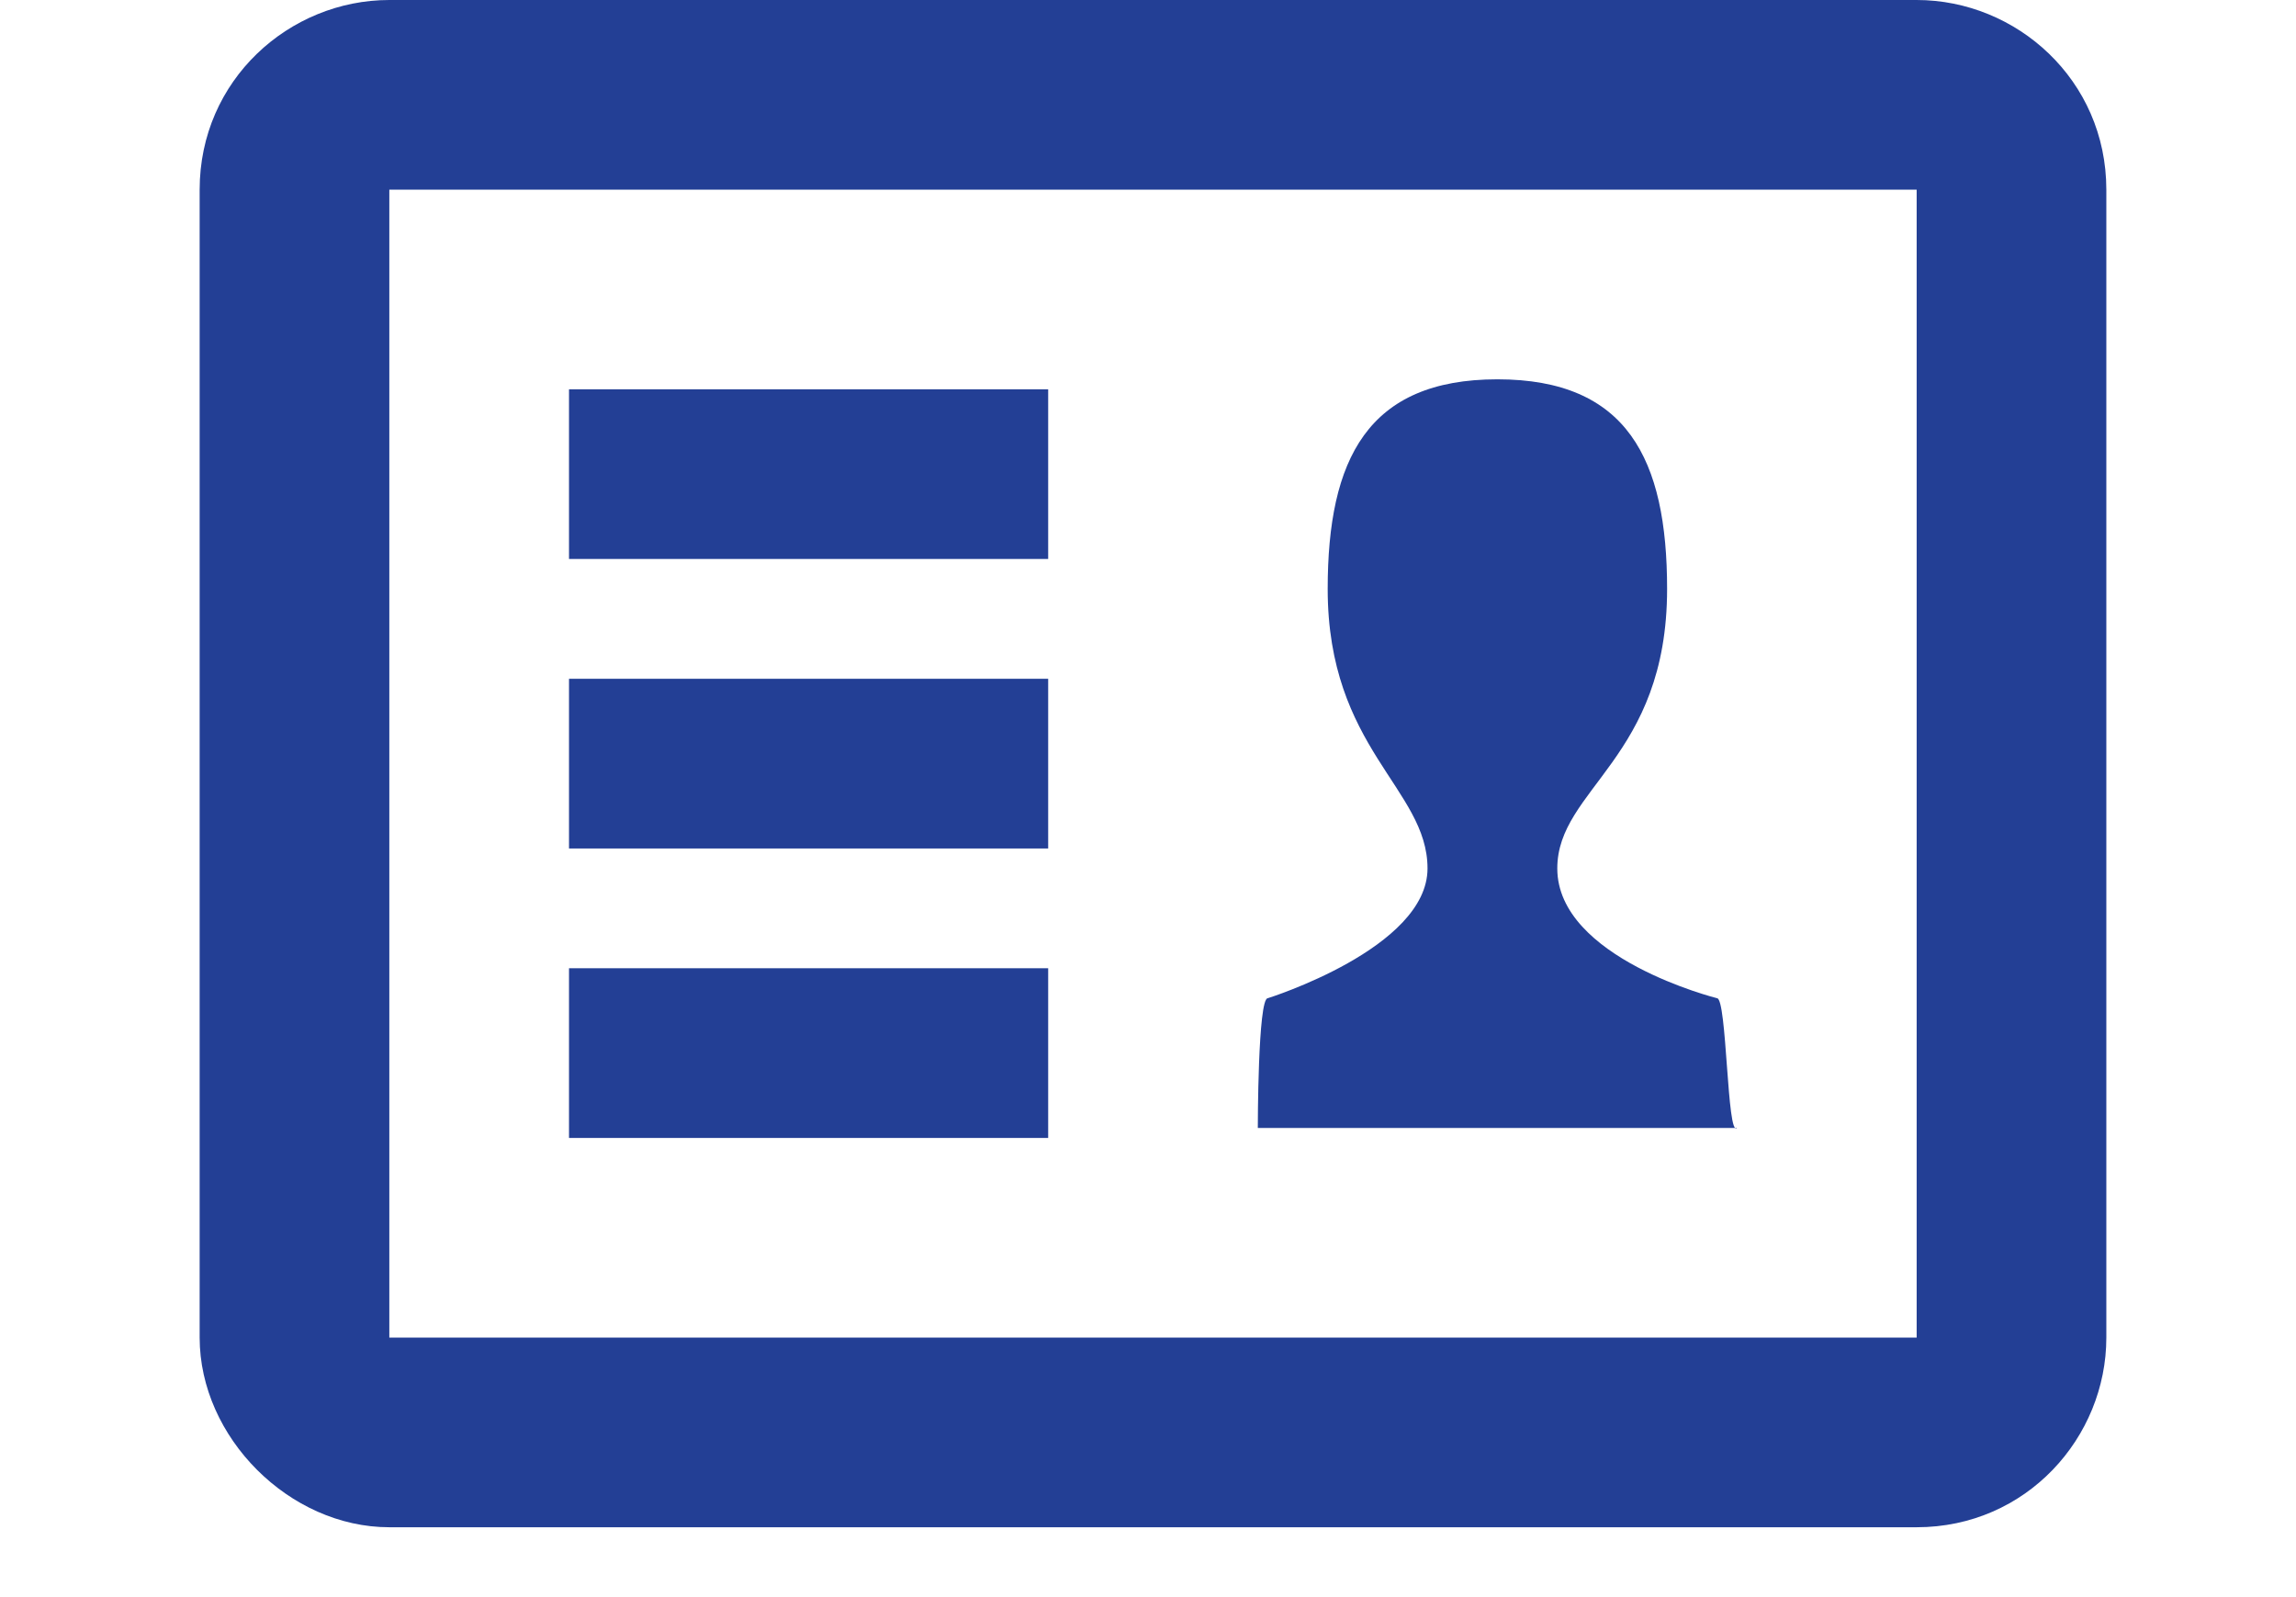 <?xml version="1.0" encoding="utf-8"?>
<!-- Generator: Adobe Illustrator 18.1.1, SVG Export Plug-In . SVG Version: 6.00 Build 0)  -->
<svg version="1.1" id="Layer_1" xmlns="http://www.w3.org/2000/svg" xmlns:xlink="http://www.w3.org/1999/xlink" x="0px" y="0px"
	 viewBox="-188 193 23 16" enable-background="new -188 193 23 16" xml:space="preserve">
<g>
	<g>
		<defs>
			<rect id="SVGID_1_" x="-186.1" y="193" width="19.2" height="15.3"/>
		</defs>
		<clipPath id="SVGID_2_">
			<use xlink:href="#SVGID_1_"  overflow="visible"/>
		</clipPath>
		<path clip-path="url(#SVGID_2_)" fill="#233F95" d="M-170.8,203c0,0-1.6-0.4-1.6-1.3c0-0.8,1.1-1.1,1.1-2.8c0-1.3-0.4-2.1-1.7-2.1
			c-1.3,0-1.7,0.8-1.7,2.1c0,1.6,1,2,1,2.8c0,0.8-1.6,1.3-1.6,1.3c-0.1,0-0.1,1.3-0.1,1.3h4.8C-170.7,204.4-170.7,203-170.8,203
			 M-177.5,196.9h-4.8v1.7h4.8V196.9z M-177.5,199.8h-4.8v1.7h4.8V199.8z M-177.5,202.7h-4.8v1.7h4.8V202.7z M-168.8,206.4h-15.3
			v-11.5h15.3V206.4z M-168.8,193h-15.3c-1,0-1.9,0.8-1.9,1.9v11.5c0,1,0.9,1.9,1.9,1.9h15.3c1.1,0,1.9-0.9,1.9-1.9v-11.5
			C-166.9,193.8-167.8,193-168.8,193"/>
	</g>
</g>
</svg>
